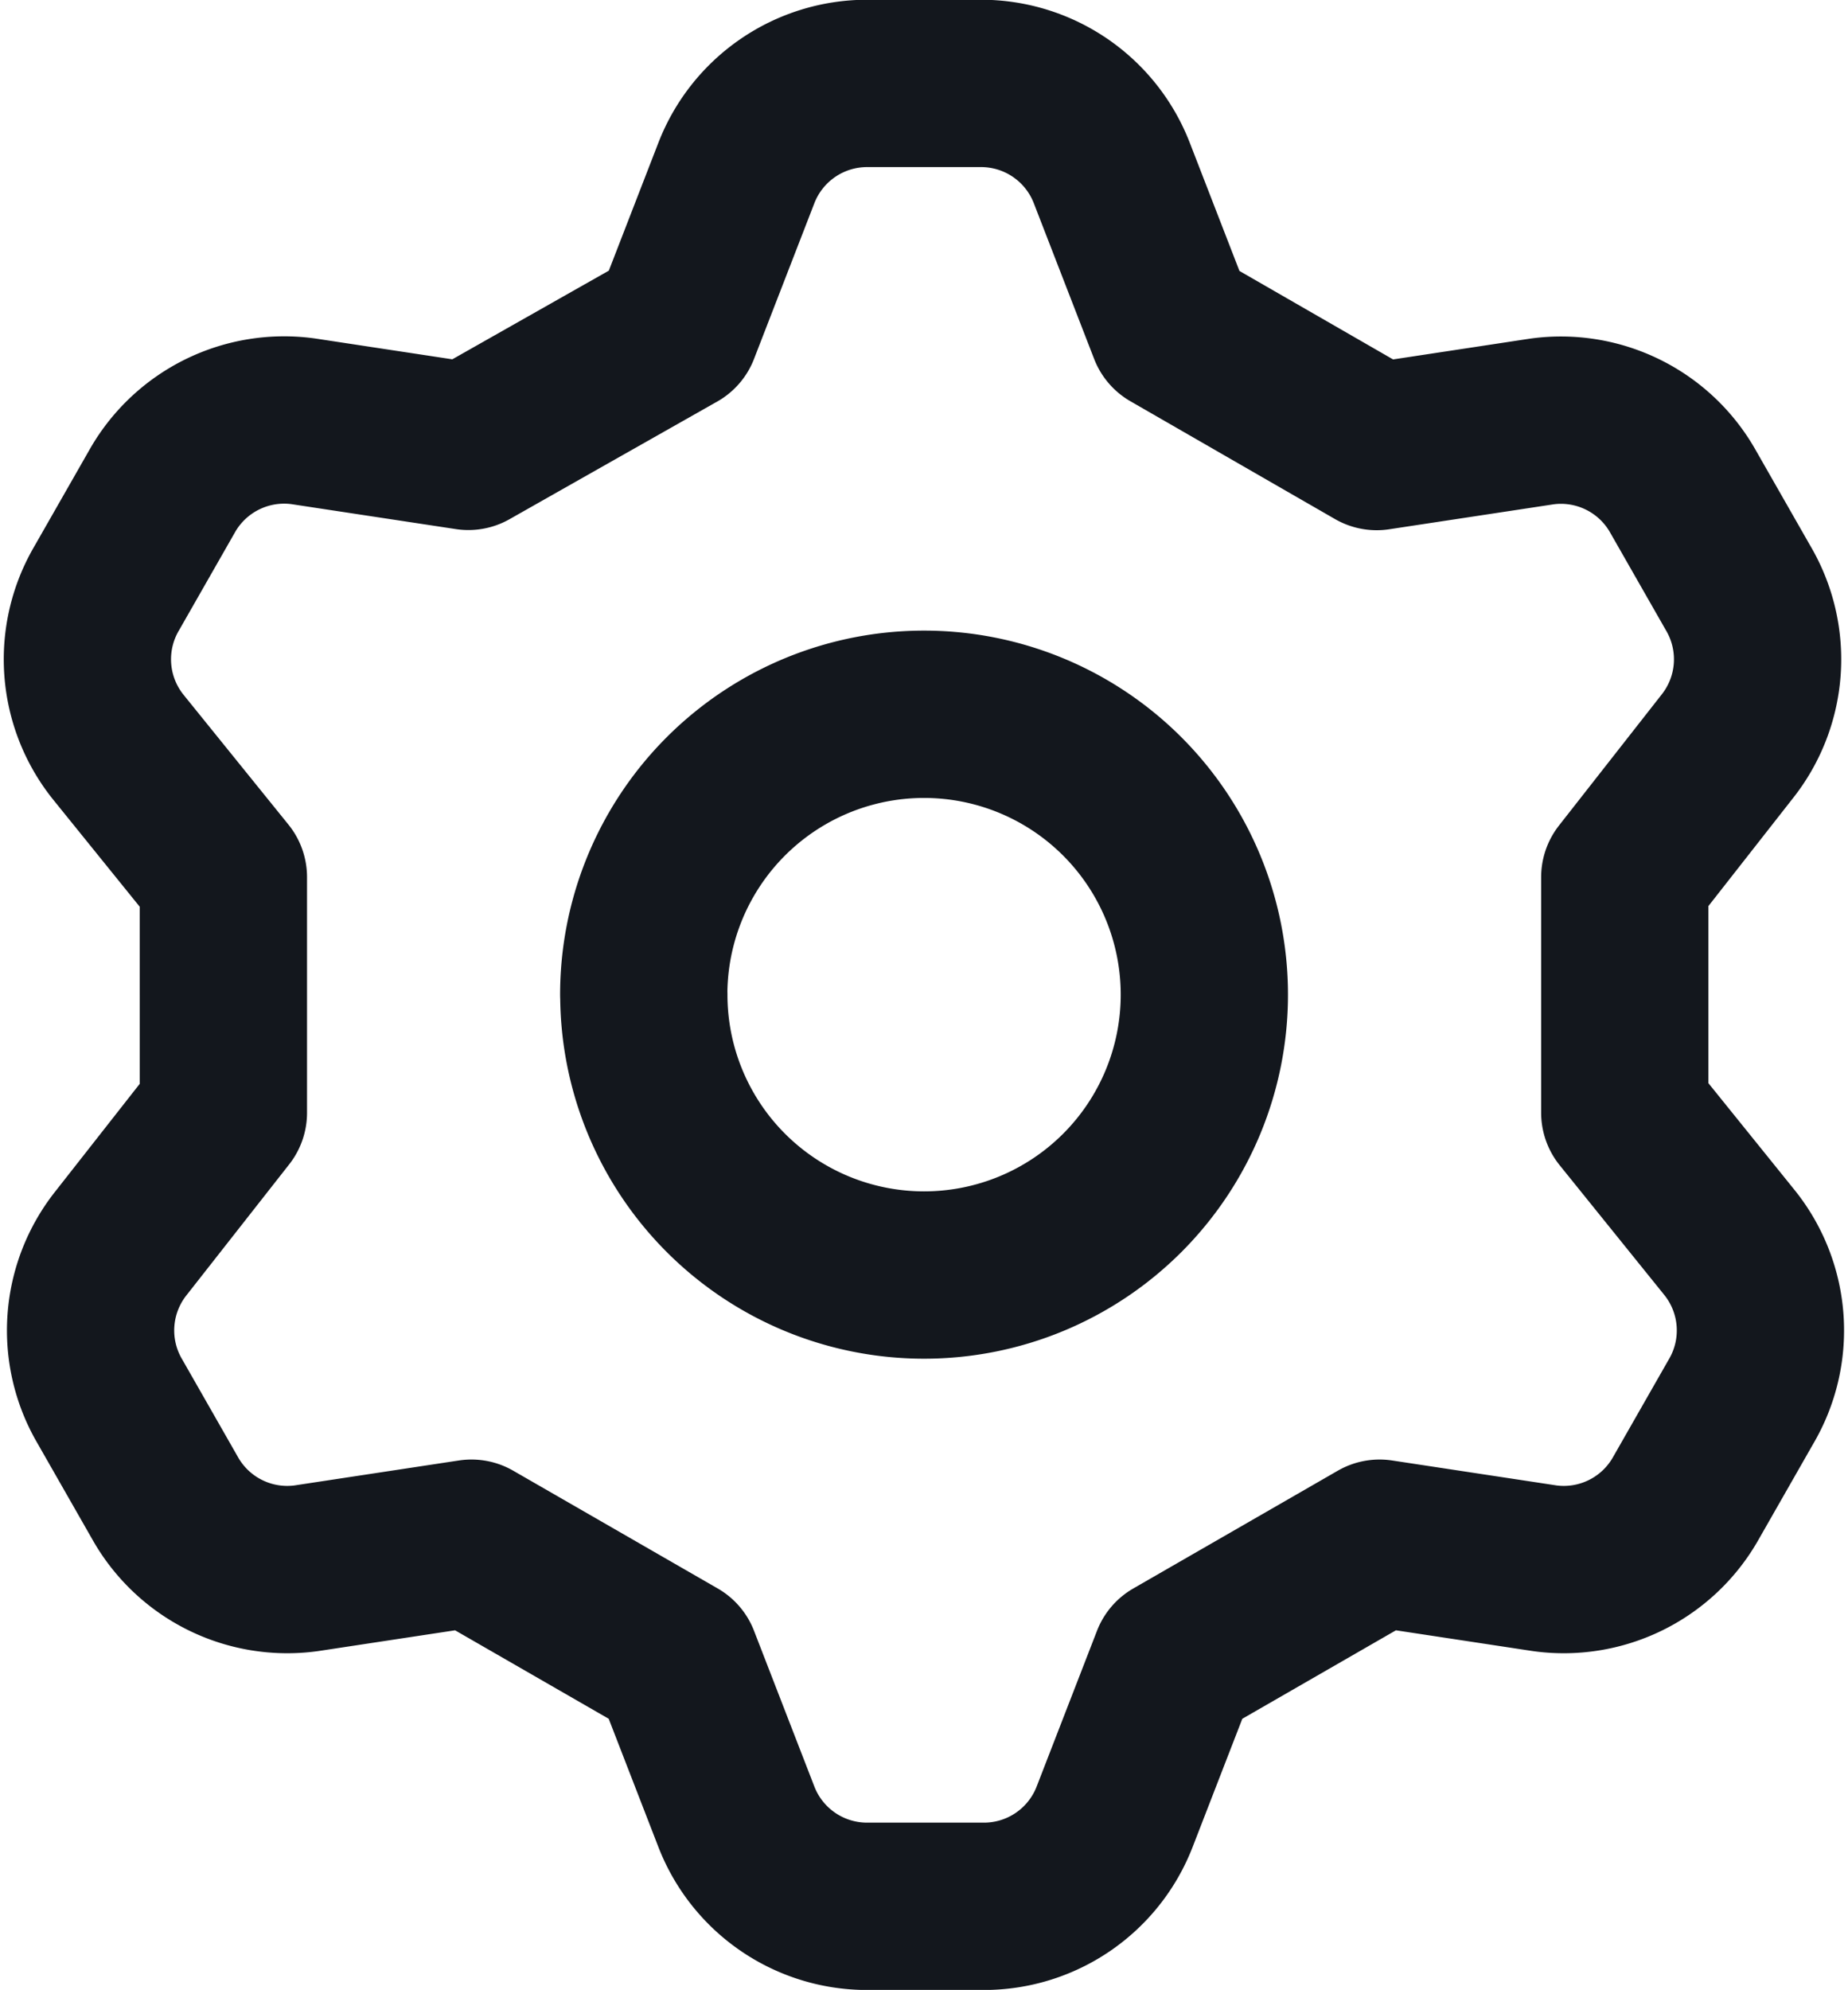 <svg xmlns="http://www.w3.org/2000/svg" width="22.096" height="23.783" viewBox="0 0 22.096 23.783">
  <g id="icon-menu-config" transform="translate(0.198 0.15)">
    <path id="settings-menu__white-outline" d="M35.606,31.5l.721-1.86a1.676,1.676,0,0,1,1.558-1.072h1.374a1.676,1.676,0,0,1,1.558,1.072l.721,1.86,2.446,1.408,1.977-.3a1.676,1.676,0,0,1,1.676.821l.67,1.173a1.676,1.676,0,0,1-.134,1.893L46.95,38.055V40.87l1.257,1.558a1.676,1.676,0,0,1,.134,1.893l-.67,1.173a1.676,1.676,0,0,1-1.676.821l-1.977-.3-2.446,1.408-.721,1.86a1.676,1.676,0,0,1-1.558,1.072H37.885a1.676,1.676,0,0,1-1.558-1.072l-.721-1.86-2.446-1.408-1.977.3a1.676,1.676,0,0,1-1.676-.821l-.67-1.173a1.676,1.676,0,0,1,.134-1.893l1.223-1.558V38.055L28.937,36.5A1.676,1.676,0,0,1,28.8,34.6l.67-1.173a1.676,1.676,0,0,1,1.676-.821l1.977.3Zm-.385,7.959a3.351,3.351,0,1,0,3.351-3.351A3.351,3.351,0,0,0,35.22,39.463Z" transform="translate(-27.721 -27.721)" fill="none" stroke="#13171d" stroke-linecap="round" stroke-linejoin="round" stroke-width="2"/>
  </g>
</svg>
